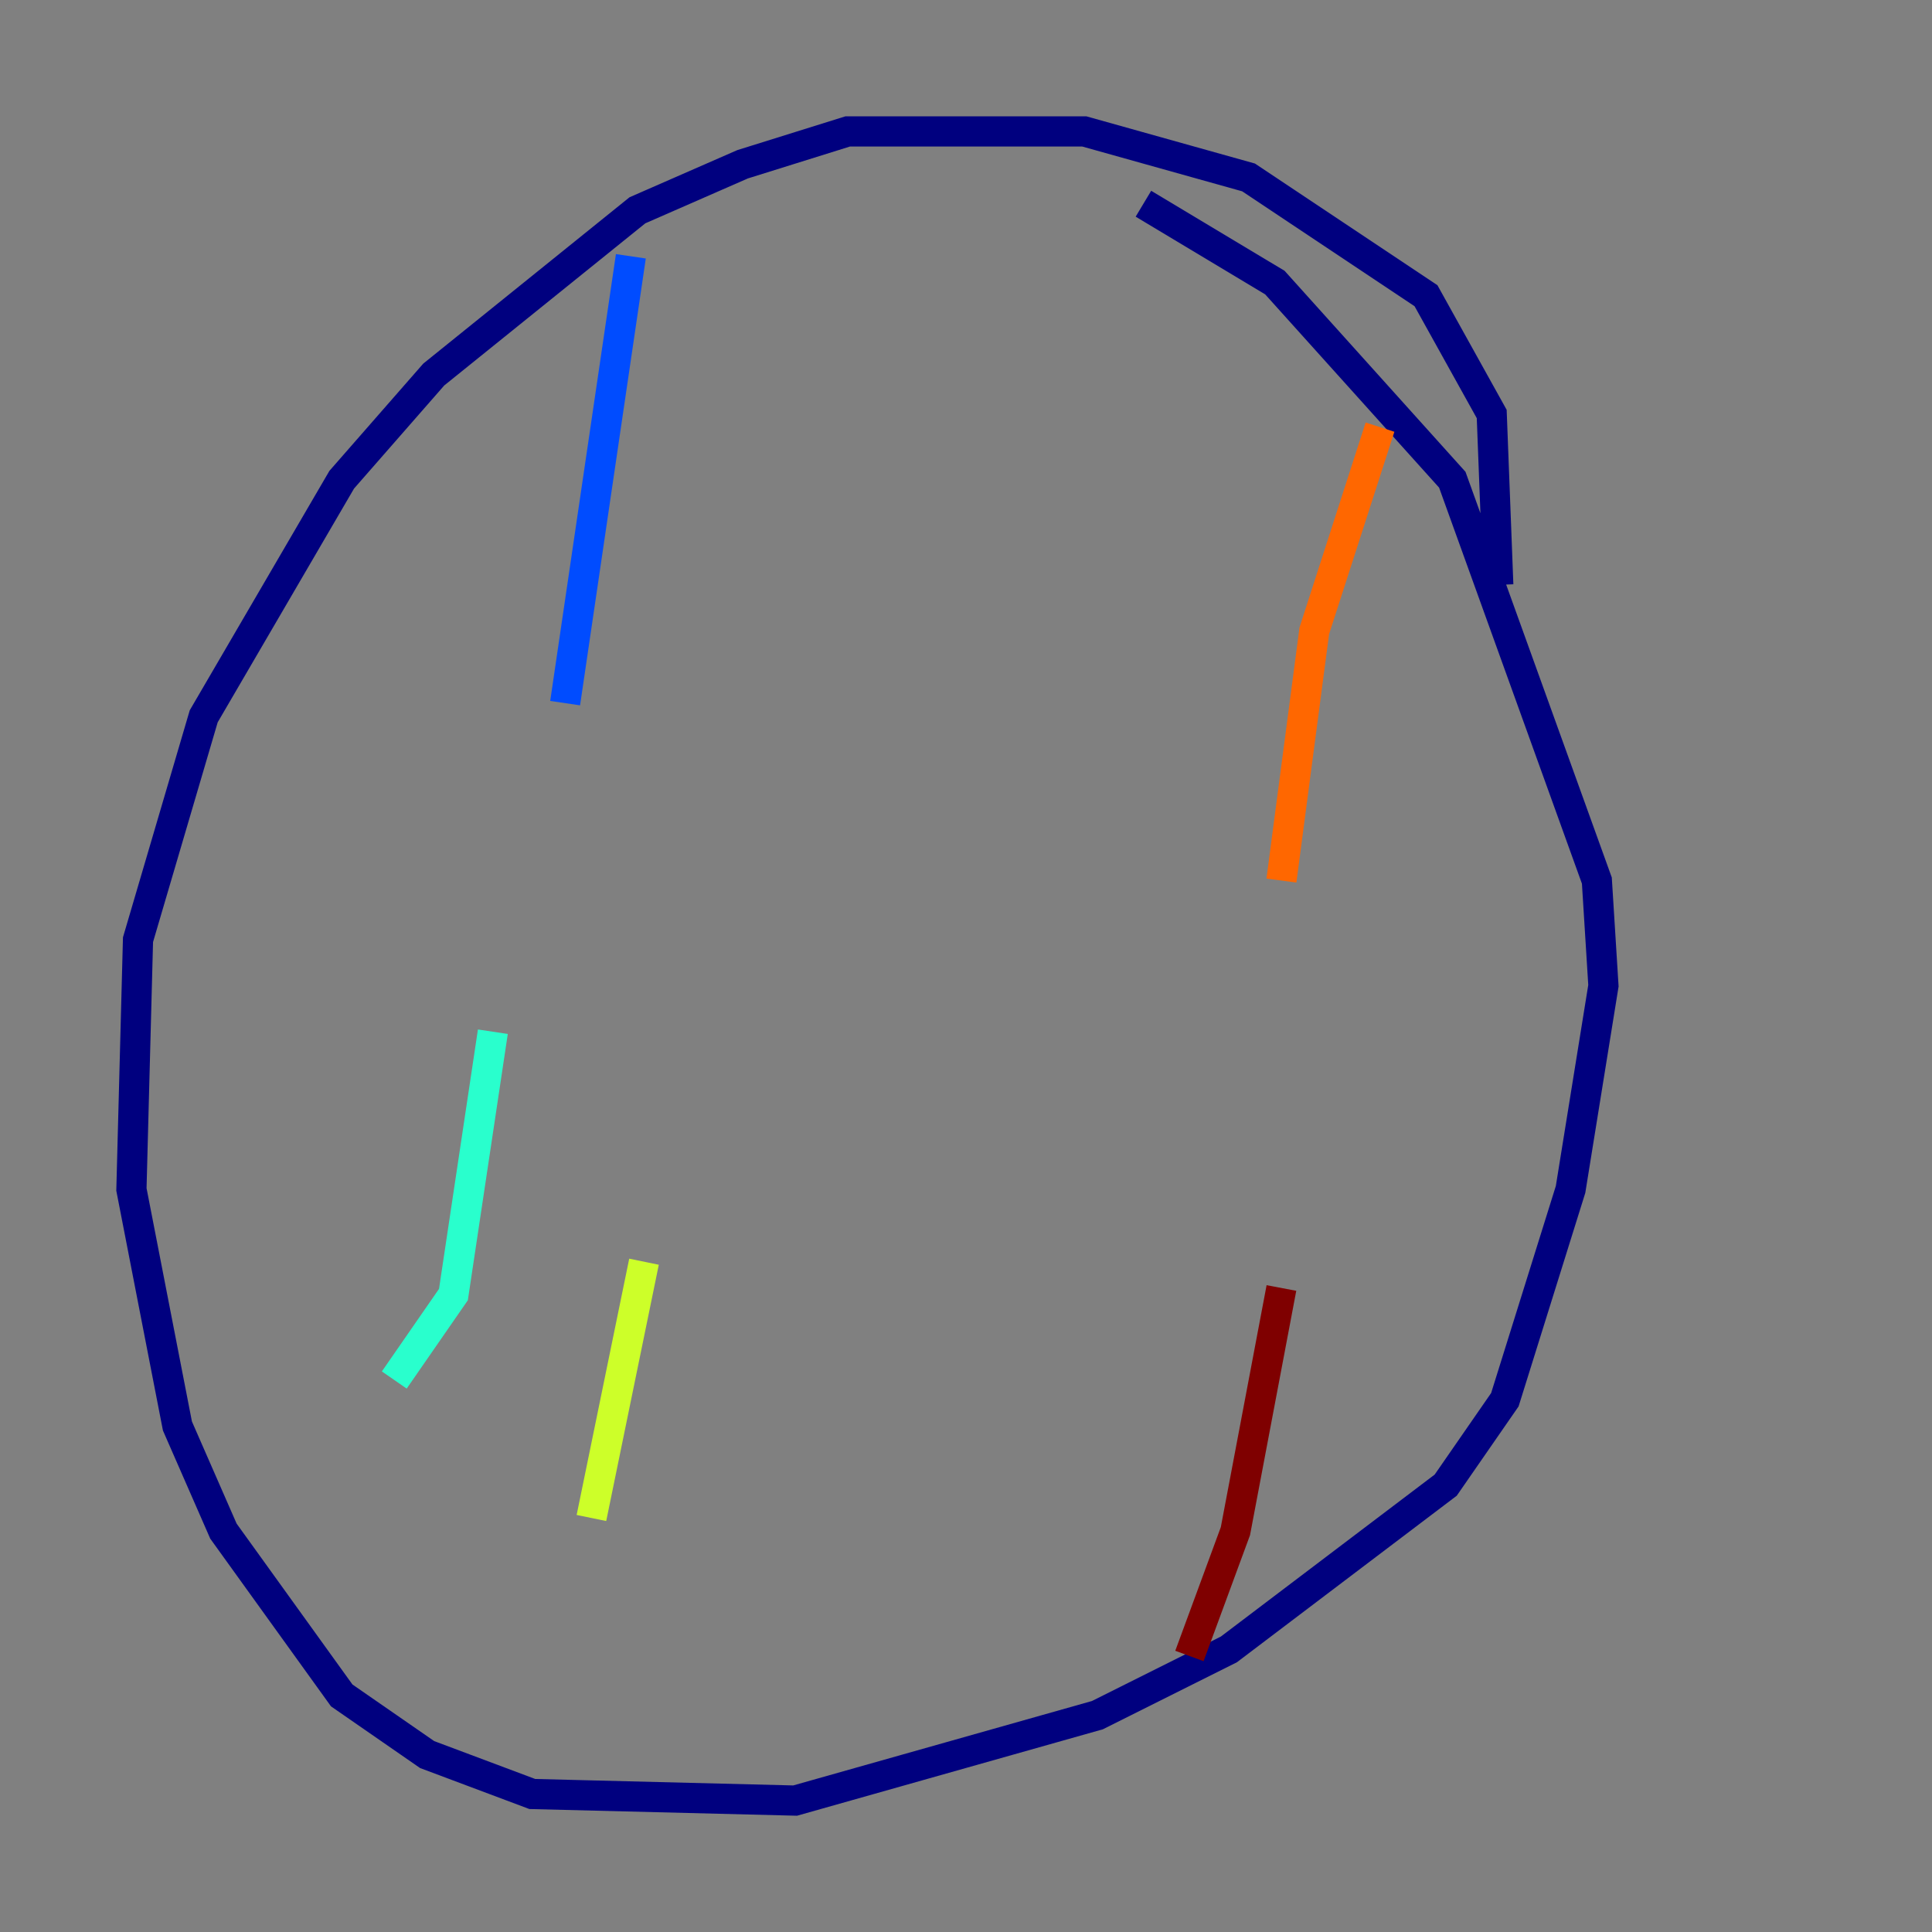 <?xml version="1.0" encoding="utf-8" ?>
<svg baseProfile="tiny" height="128" version="1.2" viewBox="0,0,128,128" width="128" xmlns="http://www.w3.org/2000/svg" xmlns:ev="http://www.w3.org/2001/xml-events" xmlns:xlink="http://www.w3.org/1999/xlink"><rect x="0" y="0" width="128" height="128" fill="#808080" stroke="none"/><defs /><polyline fill="none" points="99.265,38.748 98.83,27.429 94.476,19.592 82.721,11.755 71.837,8.707 56.163,8.707 49.197,10.884 42.231,13.932 28.735,24.816 22.64,31.782 13.497,47.456 9.143,62.258 8.707,78.803 11.755,94.476 14.803,101.442 22.64,112.326 28.299,116.245 35.265,118.857 52.68,119.293 72.707,113.633 81.415,109.279 95.782,98.395 99.701,92.735 104.054,78.803 106.231,65.306 105.796,58.34 96.218,31.782 84.463,18.721 75.755,13.497" stroke="#00007f" stroke-width="2" /><polyline fill="none" points="41.796,16.98 37.442,46.585" stroke="#004cff" stroke-width="2" /><polyline fill="none" points="32.653,68.354 30.041,85.769 26.122,91.429" stroke="#29ffcd" stroke-width="2" /><polyline fill="none" points="42.667,83.592 39.184,100.571" stroke="#cdff29" stroke-width="2" /><polyline fill="none" points="91.429,28.299 87.075,41.796 84.898,58.34" stroke="#ff6700" stroke-width="2" /><polyline fill="none" points="84.898,85.333 81.85,101.442 78.803,109.714" stroke="#7f0000" stroke-width="2" /></svg>